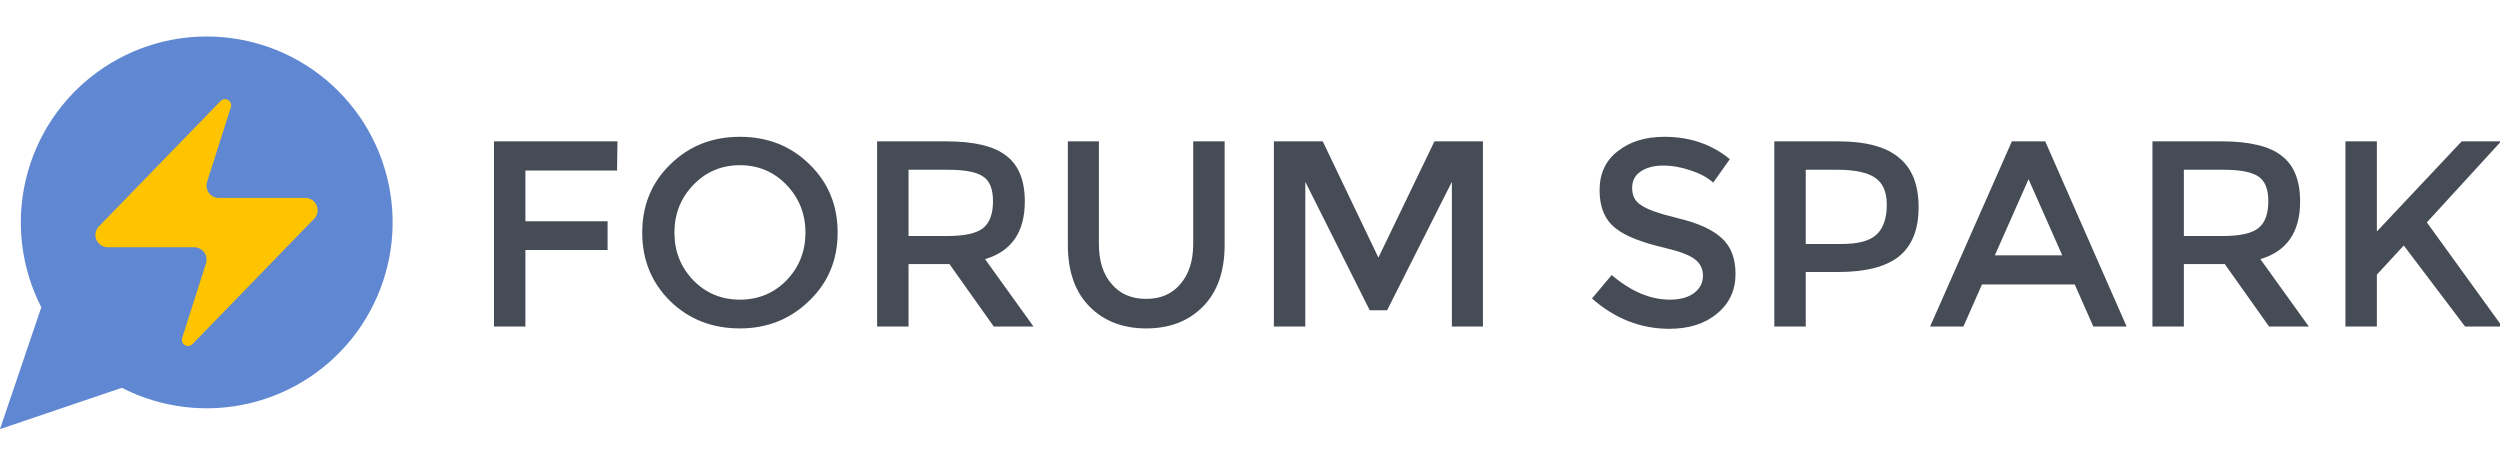 <svg width="490" height="88" viewBox="0 0 490 88" fill="none" xmlns="http://www.w3.org/2000/svg">
<g clip-path="url(#clip0_21_2)">
<path d="M102.982 33.419V43.365H119.089V49.006H102.982V64H96.821V27.703H121.019L120.945 33.419H102.982Z" fill="#464C56"/>
<path d="M145.026 32.379C141.414 32.379 138.37 33.666 135.896 36.239C133.422 38.812 132.185 41.93 132.185 45.592C132.185 49.254 133.422 52.371 135.896 54.944C138.37 57.468 141.414 58.73 145.026 58.73C148.638 58.73 151.682 57.468 154.156 54.944C156.63 52.371 157.867 49.254 157.867 45.592C157.867 41.93 156.63 38.812 154.156 36.239C151.682 33.666 148.638 32.379 145.026 32.379ZM145.026 64.371C139.583 64.371 135.03 62.59 131.368 59.027C127.706 55.414 125.875 50.936 125.875 45.592C125.875 40.247 127.706 35.794 131.368 32.231C135.03 28.619 139.583 26.812 145.026 26.812C150.469 26.812 155.022 28.619 158.684 32.231C162.346 35.794 164.177 40.247 164.177 45.592C164.177 50.936 162.321 55.39 158.609 58.953C154.898 62.565 150.37 64.371 145.026 64.371Z" fill="#464C56"/>
<path d="M193.069 50.788L202.57 64H194.777L186.092 51.753H178.076V64H171.915V27.703H185.424C190.917 27.703 194.851 28.643 197.226 30.524C199.651 32.355 200.863 35.349 200.863 39.505C200.863 45.493 198.265 49.254 193.069 50.788ZM185.647 46.26C189.061 46.26 191.412 45.74 192.698 44.701C193.985 43.662 194.628 41.905 194.628 39.431C194.628 37.056 193.985 35.447 192.698 34.606C191.412 33.715 189.111 33.27 185.795 33.27H178.076V46.26H185.647Z" fill="#464C56"/>
<path d="M224.663 58.581C227.483 58.581 229.71 57.617 231.343 55.687C233.025 53.757 233.867 51.134 233.867 47.819V27.703H240.027V48.041C240.027 53.188 238.617 57.196 235.797 60.066C232.976 62.936 229.265 64.371 224.663 64.371C220.06 64.371 216.349 62.936 213.528 60.066C210.708 57.196 209.298 53.188 209.298 48.041V27.703H215.384V47.819C215.384 51.184 216.225 53.806 217.908 55.687C219.541 57.617 221.792 58.581 224.663 58.581Z" fill="#464C56"/>
<path d="M255.841 64H249.68V27.703H259.256L270.167 50.491L281.153 27.703H290.654V64H284.567V35.645L271.874 60.808H268.46L255.841 35.645V64Z" fill="#464C56"/>
<path d="M319.9 36.833C319.9 38.367 320.469 39.48 321.607 40.173C322.745 41.014 325.17 41.88 328.881 42.771C332.79 43.711 335.636 44.998 337.417 46.631C339.248 48.264 340.164 50.614 340.164 53.682C340.164 56.899 338.951 59.497 336.527 61.476C334.151 63.456 331.034 64.445 327.174 64.445C321.582 64.445 316.535 62.466 312.032 58.507L315.891 53.905C319.652 57.122 323.463 58.73 327.322 58.73C329.252 58.73 330.811 58.309 331.999 57.468C333.186 56.577 333.78 55.439 333.78 54.054C333.78 52.668 333.236 51.579 332.147 50.788C331.108 49.996 329.228 49.278 326.506 48.635C321.805 47.546 318.539 46.26 316.708 44.775C314.58 43.142 313.516 40.643 313.516 37.278C313.516 34.012 314.704 31.464 317.079 29.633C319.454 27.753 322.498 26.812 326.209 26.812C331.207 26.812 335.487 28.272 339.05 31.192L335.784 35.794C334.696 34.804 333.236 34.012 331.405 33.419C329.574 32.775 327.768 32.454 325.986 32.454C324.155 32.454 322.671 32.849 321.533 33.641C320.444 34.383 319.9 35.447 319.9 36.833Z" fill="#464C56"/>
<path d="M360.236 27.703C365.68 27.703 369.663 28.767 372.187 30.895C374.76 32.973 376.047 36.214 376.047 40.619C376.047 44.973 374.76 48.19 372.187 50.268C369.614 52.297 365.655 53.311 360.311 53.311H353.927V64H347.766V27.703H360.236ZM360.979 47.819C364.245 47.819 366.521 47.2 367.808 45.963C369.144 44.726 369.812 42.771 369.812 40.099C369.812 37.625 369.045 35.868 367.511 34.829C365.977 33.79 363.502 33.27 360.088 33.27H353.927V47.819H360.979Z" fill="#464C56"/>
<path d="M388.466 55.761L384.829 64H378.297L394.33 27.703H400.862L416.821 64H410.289L406.652 55.761H388.466ZM404.202 50.045L397.596 35.126L390.99 50.045H404.202Z" fill="#464C56"/>
<path d="M443.03 50.788L452.531 64H444.738L436.053 51.753H428.037V64H421.876V27.703H435.385C440.878 27.703 444.812 28.643 447.187 30.524C449.612 32.355 450.824 35.349 450.824 39.505C450.824 45.493 448.226 49.254 443.03 50.788ZM435.608 46.26C439.022 46.26 441.373 45.74 442.659 44.701C443.946 43.662 444.589 41.905 444.589 39.431C444.589 37.056 443.946 35.447 442.659 34.606C441.373 33.715 439.072 33.27 435.756 33.27H428.037V46.26H435.608Z" fill="#464C56"/>
<path d="M459.704 27.703H465.865V45.369L482.491 27.703H490.211L475.663 43.588L490.434 64H483.16L471.135 48.115L465.865 53.831V64H459.704V27.703Z" fill="#464C56"/>
<path d="M23.887 76.01C31.614 79.974 40.503 81.047 48.952 79.037C57.401 77.027 64.854 72.066 69.968 65.047C75.082 58.028 77.522 49.413 76.846 40.755C76.171 32.096 72.425 23.964 66.284 17.823C60.143 11.682 52.011 7.936 43.352 7.261C34.694 6.586 26.079 9.025 19.06 14.139C12.041 19.253 7.08 26.706 5.07 35.155C3.06 43.604 4.133 52.493 8.097 60.22L0 84.107L23.887 76.01Z" fill="#6087D1"/>
<path d="M21.128 48.466C20.671 48.468 20.222 48.34 19.834 48.096C19.447 47.853 19.136 47.505 18.939 47.092C18.741 46.679 18.665 46.218 18.718 45.764C18.772 45.309 18.953 44.879 19.242 44.524L43.187 19.853C43.367 19.645 43.612 19.505 43.881 19.456C44.151 19.406 44.43 19.449 44.672 19.578C44.914 19.708 45.104 19.916 45.213 20.168C45.321 20.42 45.34 20.701 45.267 20.965L40.623 35.526C40.486 35.893 40.441 36.287 40.489 36.675C40.538 37.063 40.681 37.434 40.904 37.755C41.128 38.076 41.426 38.338 41.773 38.519C42.12 38.699 42.506 38.793 42.897 38.791H59.828C60.286 38.79 60.735 38.918 61.122 39.162C61.51 39.405 61.821 39.753 62.018 40.166C62.216 40.579 62.292 41.039 62.238 41.494C62.185 41.949 62.003 42.379 61.715 42.734L37.769 67.405C37.59 67.612 37.345 67.752 37.075 67.802C36.806 67.852 36.527 67.809 36.285 67.68C36.043 67.55 35.852 67.342 35.744 67.09C35.636 66.838 35.617 66.557 35.689 66.292L40.333 51.732C40.47 51.365 40.516 50.971 40.467 50.583C40.418 50.194 40.276 49.824 40.052 49.503C39.829 49.182 39.531 48.92 39.184 48.739C38.837 48.559 38.451 48.465 38.06 48.466H21.128Z" fill="#FFC400"/>
</g>
<defs>
<clipPath id="clip0_21_2">
<rect width="490" height="88" fill="white"/>
</clipPath>
</defs>
</svg>
